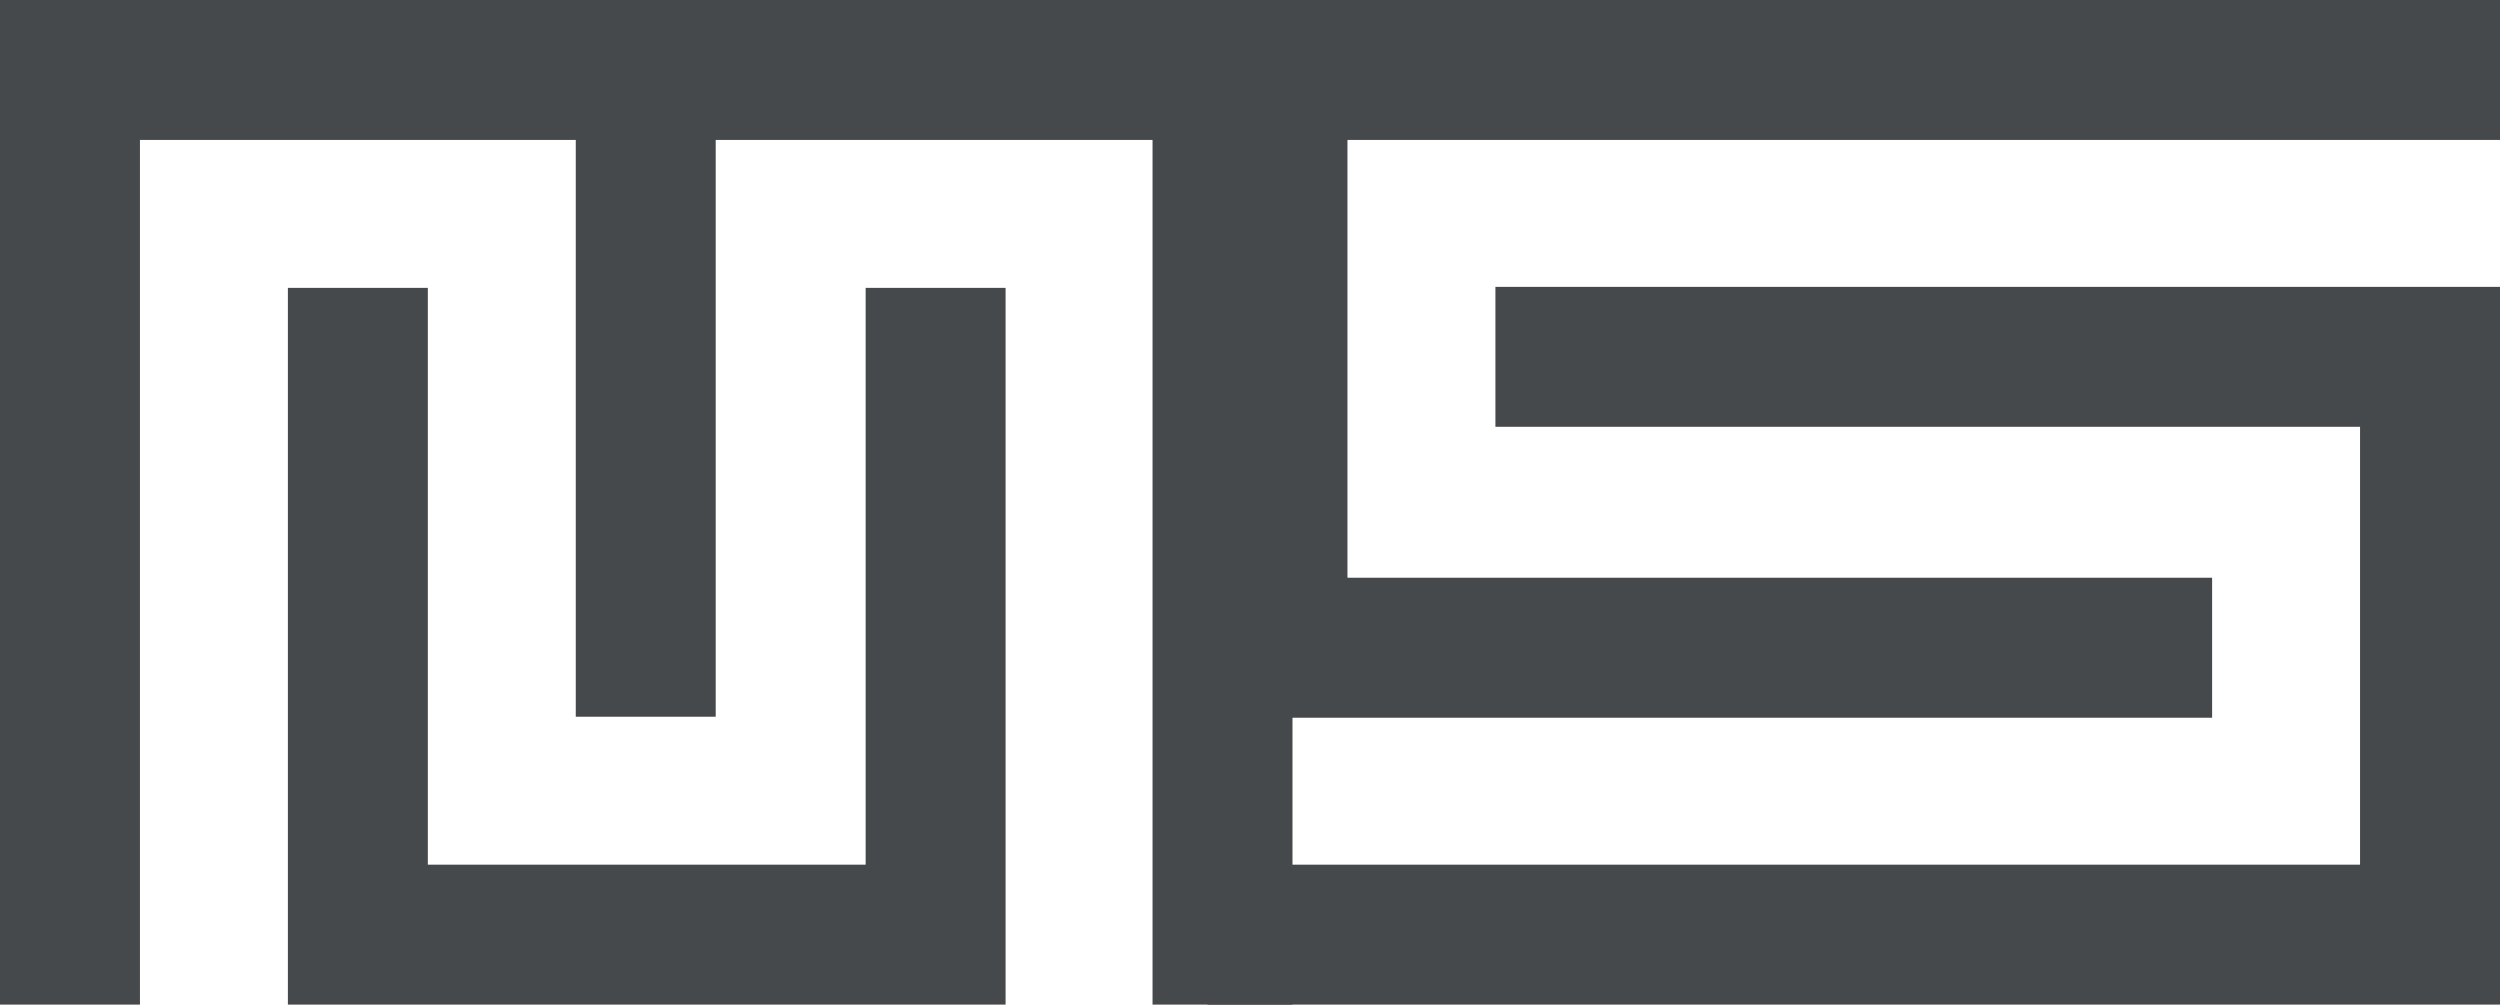 <?xml version="1.0" encoding="UTF-8"?>
<svg enable-background="new 21.2 62 250.1 100.5" version="1.1" viewBox="21.2 62 250.1 100.5" xml:space="preserve" xmlns="http://www.w3.org/2000/svg">
	<path d="M150.5,162.5h-14V76H92.8v57.7h-14V76H35.2v86.5h-14V62h129.3V162.5z M121.7,162.5H50V90.8h14v57.7h43.8V90.8h14V162.5z" fill="#46494c"/>
	<path d="m271.3 76h-115.3v43.8h86.5v14h-100.5v-71.8h129.3v14zm0 86.5h-129.3v-14h115.3v-43.8h-86.5v-14h100.5v71.8z" fill="#46494c"/>
</svg>
